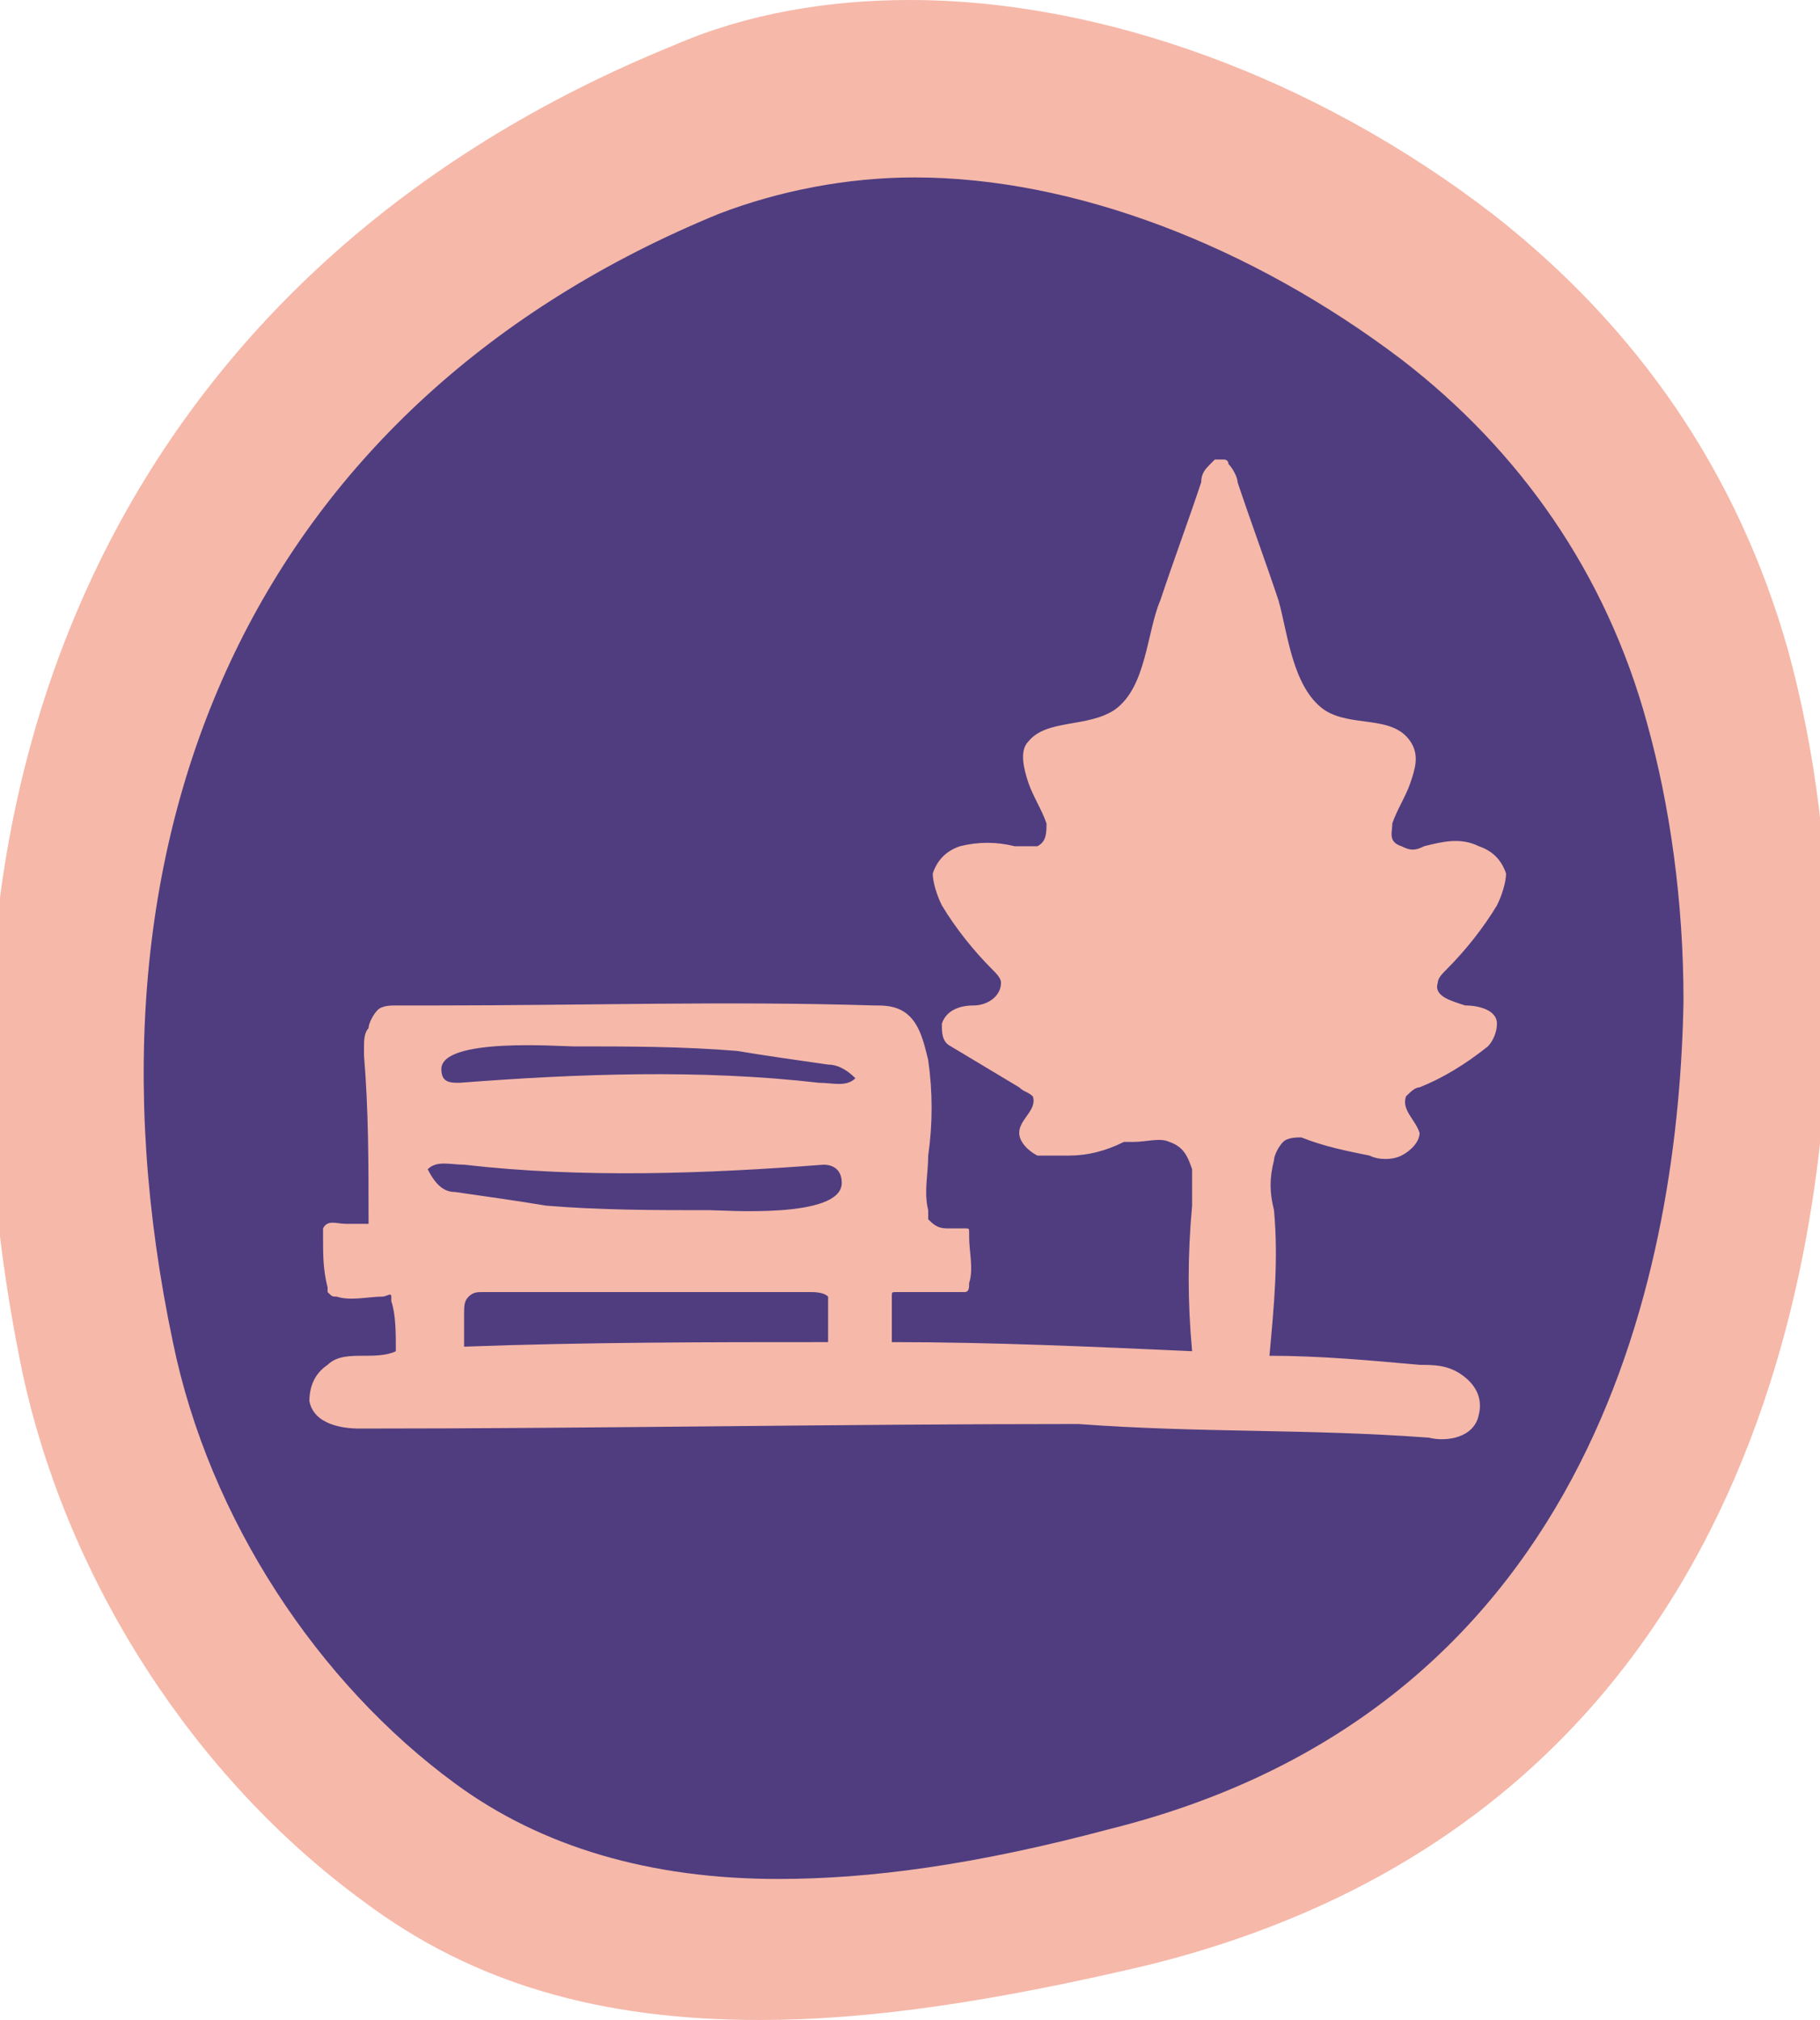 <?xml version="1.0" encoding="utf-8"?>
<!-- Generator: Adobe Illustrator 24.0.2, SVG Export Plug-In . SVG Version: 6.00 Build 0)  -->
<svg version="1.1" id="Capa_1" xmlns="http://www.w3.org/2000/svg" xmlns:xlink="http://www.w3.org/1999/xlink" x="0px" y="0px"
	 viewBox="0 0 40 44.4" style="enable-background:new 0 0 40 44.4;" xml:space="preserve">
<style type="text/css">
	.st0{fill:#F6B8A9;}
	.st1{fill:#4F3D80;}
	.st2{fill:none;}
</style>
<path class="st0" d="M25.2,43.2c-3.4,0.8-6.1,1.2-8.5,1.2c-3.5,0-6.3-0.8-8.7-2.6c-3.7-2.7-6.5-7-7.5-11.6C-2.3,16.8,3,5.8,14.8,1
	c1.6-0.7,3.4-1,5.2-1c4.2,0,8.9,1.7,12.8,4.7c3.2,2.5,5.4,5.7,6.5,9.6c0.6,2.2,0.9,4.6,0.9,7.2C40.2,28.2,38.2,40,25.2,43.2"/>
<path class="st1" d="M36.2,15.9c-0.9-3.3-2.8-6-5.4-8c-3.3-2.5-7.2-4-10.7-4c-1.5,0-3,0.3-4.3,0.8c-10,4.1-14.4,13.4-12,24.8
	C4.6,33.4,7,37,10,39.2c1.9,1.4,4.3,2.1,7.1,2.1c2,0,4.3-0.3,7.3-1.1C35.2,37.5,36.9,27.6,37,22C37,19.8,36.7,17.7,36.2,15.9"/>
<rect x="-0.2" class="st2" width="40.4" height="44.4"/>
<path class="st0" d="M7.2,30c0.2-0.2,0.5-0.2,0.8-0.2c0.2,0,0.5,0,0.7-0.1c0-0.4,0-0.8-0.1-1.1v-0.1c0-0.1-0.1,0-0.2,0
	c-0.3,0-0.7,0.1-1,0c-0.1,0-0.1,0-0.2-0.1v-0.1c-0.1-0.4-0.1-0.7-0.1-1.1c0-0.1,0-0.2,0-0.2c0.1-0.2,0.3-0.1,0.5-0.1s0.3,0,0.4,0
	h0.1v-0.1c0-1.2,0-2.4-0.1-3.6V23c0-0.1,0-0.3,0.1-0.4c0-0.1,0.1-0.3,0.2-0.4c0.1-0.1,0.3-0.1,0.4-0.1c0.3,0,0.6,0,0.9,0
	c3.2,0,6.4-0.1,9.6,0c0.2,0,0.4,0,0.6,0.1c0.4,0.2,0.5,0.7,0.6,1.1c0.1,0.7,0.1,1.4,0,2.1c0,0.4-0.1,0.8,0,1.2c0,0.1,0,0.2,0,0.2
	c0.1,0.1,0.2,0.2,0.4,0.2c0.1,0,0.3,0,0.4,0s0.1,0,0.1,0.1v0.1c0,0.3,0.1,0.7,0,1c0,0.1,0,0.2-0.1,0.2c0,0-0.1,0-0.2,0
	c-0.4,0-0.9,0-1.3,0c-0.1,0-0.1,0-0.1,0.1s0,0.1,0,0.2c0,0.3,0,0.6,0,0.8c2.2,0,4.4,0.1,6.6,0.2c-0.1-1.1-0.1-2.1,0-3.2
	c0-0.3,0-0.5,0-0.8c-0.1-0.3-0.2-0.5-0.5-0.6c-0.2-0.1-0.5,0-0.8,0c-0.1,0-0.1,0-0.2,0c-0.4,0.2-0.8,0.3-1.2,0.3c-0.2,0-0.5,0-0.7,0
	c-0.2-0.1-0.4-0.3-0.4-0.5c0-0.3,0.4-0.5,0.3-0.8c-0.1-0.1-0.2-0.1-0.3-0.2c-0.5-0.3-1-0.6-1.5-0.9c-0.2-0.1-0.2-0.3-0.2-0.5
	c0.1-0.3,0.4-0.4,0.7-0.4c0.3,0,0.6-0.2,0.6-0.5c0-0.1-0.1-0.2-0.2-0.3c-0.4-0.4-0.8-0.9-1.1-1.4c-0.1-0.2-0.2-0.5-0.2-0.7l0,0
	c0.1-0.3,0.3-0.5,0.6-0.6c0.4-0.1,0.8-0.1,1.2,0c0.2,0,0.4,0,0.5,0c0.2-0.1,0.2-0.3,0.2-0.5c-0.1-0.3-0.3-0.6-0.4-0.9
	s-0.2-0.7,0-0.9c0.4-0.5,1.3-0.3,1.9-0.7c0.7-0.5,0.7-1.7,1-2.4c0.3-0.9,0.6-1.7,0.9-2.6c0-0.2,0.1-0.3,0.2-0.4l0.1-0.1l0,0h0.1h0.1
	l0,0c0.1,0,0.1,0.1,0.1,0.1c0.1,0.1,0.2,0.3,0.2,0.4c0.3,0.9,0.6,1.7,0.9,2.6c0.2,0.7,0.3,1.9,1,2.4c0.6,0.4,1.5,0.1,1.9,0.7
	c0.2,0.3,0.1,0.6,0,0.9s-0.3,0.6-0.4,0.9c0,0.2-0.1,0.4,0.2,0.5c0.2,0.1,0.3,0.1,0.5,0c0.4-0.1,0.8-0.2,1.2,0
	c0.3,0.1,0.5,0.3,0.6,0.6l0,0c0,0.2-0.1,0.5-0.2,0.7c-0.3,0.5-0.7,1-1.1,1.4c-0.1,0.1-0.2,0.2-0.2,0.3c-0.1,0.3,0.3,0.4,0.6,0.5
	c0.3,0,0.7,0.1,0.7,0.4c0,0.2-0.1,0.4-0.2,0.5c-0.5,0.4-1,0.7-1.5,0.9c-0.1,0-0.2,0.1-0.3,0.2c-0.1,0.3,0.2,0.5,0.3,0.8
	c0,0.2-0.2,0.4-0.4,0.5c-0.2,0.1-0.5,0.1-0.7,0c-0.5-0.1-1-0.2-1.5-0.4c-0.1,0-0.3,0-0.4,0.1S28,25.4,28,25.5
	c-0.1,0.4-0.1,0.7,0,1.1c0.1,1.1,0,2.1-0.1,3.2c1.1,0,2.2,0.1,3.3,0.2c0.3,0,0.6,0,0.9,0.2s0.5,0.5,0.4,0.9
	c-0.1,0.5-0.7,0.6-1.1,0.5c-2.7-0.2-5-0.1-7.7-0.3c-5.3,0-10.5,0.1-15.8,0.1c-0.4,0-1-0.1-1.1-0.6C6.8,30.5,6.9,30.2,7.2,30
	 M10,26.2c0.7,0.1,1.4,0.2,2,0.3c1.2,0.1,2.4,0.1,3.6,0.1c0.3,0,2.9,0.2,2.9-0.6c0-0.3-0.2-0.4-0.4-0.4c-2.6,0.2-5.3,0.3-7.9,0
	c-0.3,0-0.6-0.1-0.8,0.1C9.6,26.1,9.8,26.2,10,26.2 M18.2,23.4c-0.7-0.1-1.4-0.2-2-0.3C15,23,13.8,23,12.6,23
	c-0.3,0-2.9-0.2-2.9,0.5c0,0.3,0.2,0.3,0.4,0.3c2.6-0.2,5.3-0.3,7.9,0c0.3,0,0.6,0.1,0.8-0.1C18.6,23.5,18.4,23.4,18.2,23.4
	 M18.2,29.5c0-0.3,0-0.5,0-0.8c0-0.1,0-0.1,0-0.2c-0.1-0.1-0.3-0.1-0.4-0.1c-1.3,0-2.8,0-4.1,0c-1,0-2.1,0-3.1,0
	c-0.1,0-0.2,0-0.3,0.1s-0.1,0.2-0.1,0.4s0,0.5,0,0.7C12.9,29.5,15.6,29.5,18.2,29.5"/>
</svg>
